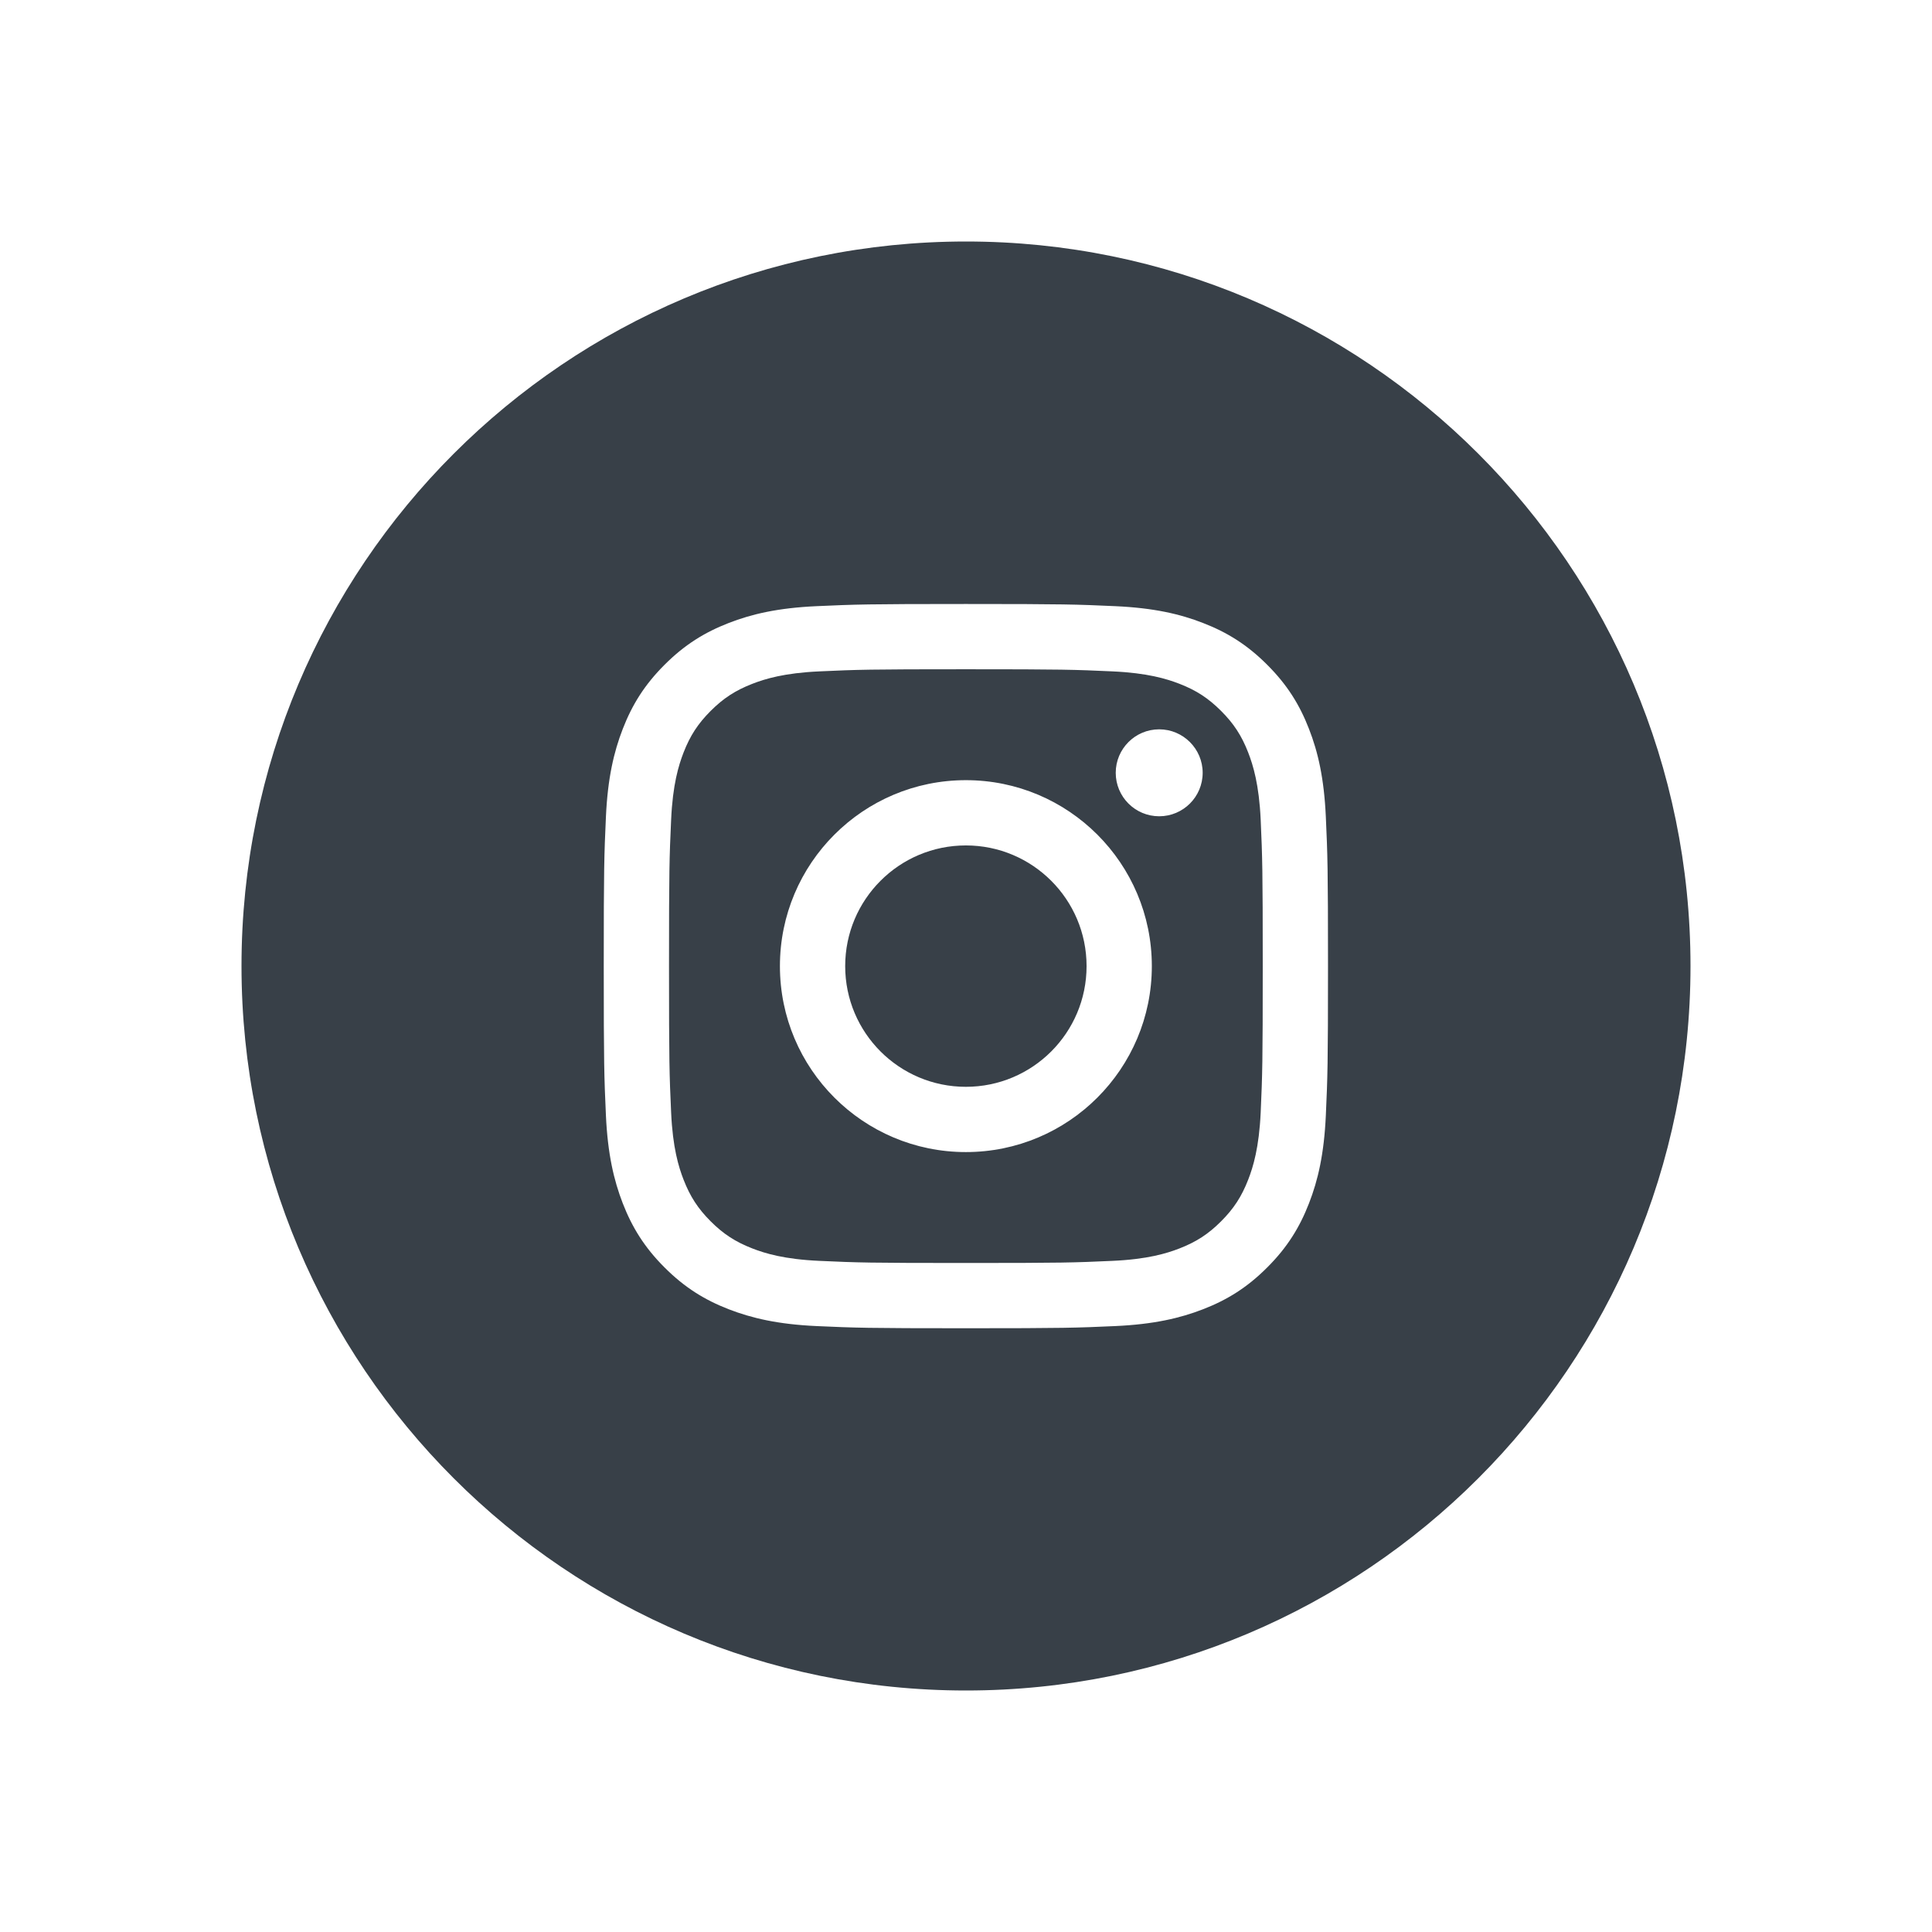 <svg xmlns="http://www.w3.org/2000/svg" xmlns:xlink="http://www.w3.org/1999/xlink" width="32" height="32" viewBox="0 0 32 32">
  <defs>
    <path id="instagram-fill-a" d="M12,24 C5.373,24 0,18.627 0,12 C0,5.373 5.373,0 12,0 C18.627,0 24,5.373 24,12 C24,18.627 18.627,24 12,24 Z M11.998,6.004 C10.369,6.004 10.165,6.011 9.525,6.04 C8.887,6.069 8.451,6.17 8.069,6.319 C7.675,6.472 7.34,6.677 7.007,7.011 C6.673,7.344 6.468,7.678 6.315,8.073 C6.167,8.454 6.065,8.89 6.036,9.529 C6.007,10.169 6,10.373 6,12.002 C6,13.631 6.007,13.835 6.036,14.475 C6.065,15.113 6.167,15.549 6.315,15.931 C6.468,16.325 6.673,16.66 7.007,16.993 C7.34,17.327 7.675,17.532 8.069,17.685 C8.451,17.833 8.887,17.935 9.525,17.964 C10.165,17.993 10.369,18 11.998,18 C13.627,18 13.831,17.993 14.471,17.964 C15.11,17.935 15.546,17.833 15.927,17.685 C16.322,17.532 16.656,17.327 16.989,16.993 C17.323,16.66 17.528,16.325 17.681,15.931 C17.83,15.549 17.931,15.113 17.96,14.475 C17.989,13.835 17.996,13.631 17.996,12.002 C17.996,10.373 17.989,10.169 17.96,9.529 C17.931,8.89 17.83,8.454 17.681,8.073 C17.528,7.678 17.323,7.344 16.989,7.011 C16.656,6.677 16.322,6.472 15.927,6.319 C15.546,6.17 15.11,6.069 14.471,6.04 C13.831,6.011 13.627,6.004 11.998,6.004 Z M11.998,7.085 C13.6,7.085 13.789,7.091 14.422,7.12 C15.007,7.146 15.324,7.244 15.536,7.326 C15.816,7.435 16.015,7.565 16.225,7.775 C16.435,7.985 16.565,8.184 16.674,8.464 C16.756,8.676 16.854,8.993 16.881,9.578 C16.909,10.211 16.915,10.4 16.915,12.002 C16.915,13.603 16.909,13.793 16.881,14.426 C16.854,15.01 16.756,15.328 16.674,15.539 C16.565,15.819 16.435,16.019 16.225,16.229 C16.015,16.439 15.816,16.569 15.536,16.678 C15.324,16.76 15.007,16.858 14.422,16.884 C13.789,16.913 13.6,16.919 11.998,16.919 C10.396,16.919 10.207,16.913 9.574,16.884 C8.99,16.858 8.672,16.76 8.461,16.678 C8.181,16.569 7.981,16.439 7.771,16.229 C7.561,16.019 7.431,15.819 7.322,15.539 C7.24,15.328 7.142,15.01 7.116,14.426 C7.087,13.793 7.081,13.603 7.081,12.002 C7.081,10.4 7.087,10.211 7.116,9.578 C7.142,8.993 7.24,8.676 7.322,8.464 C7.431,8.184 7.561,7.985 7.771,7.775 C7.981,7.565 8.181,7.435 8.461,7.326 C8.672,7.244 8.99,7.146 9.574,7.12 C10.207,7.091 10.397,7.085 11.998,7.085 Z M11.998,8.922 C10.297,8.922 8.918,10.301 8.918,12.002 C8.918,13.703 10.297,15.082 11.998,15.082 C13.699,15.082 15.078,13.703 15.078,12.002 C15.078,10.301 13.699,8.922 11.998,8.922 Z M15.92,8.8 C15.92,8.403 15.597,8.08 15.2,8.08 C14.802,8.08 14.48,8.403 14.48,8.8 C14.48,9.198 14.802,9.52 15.2,9.52 C15.597,9.52 15.92,9.198 15.92,8.8 Z M11.998,14.001 C10.894,14.001 9.999,13.106 9.999,12.002 C9.999,10.898 10.894,10.003 11.998,10.003 C13.102,10.003 13.997,10.898 13.997,12.002 C13.997,13.106 13.102,14.001 11.998,14.001 Z"/>
  </defs>
  <g fill="none" fill-rule="evenodd" transform="translate(4 4)">
    <use fill="#384048" xlink:href="#instagram-fill-a"/>
  </g>
</svg>
